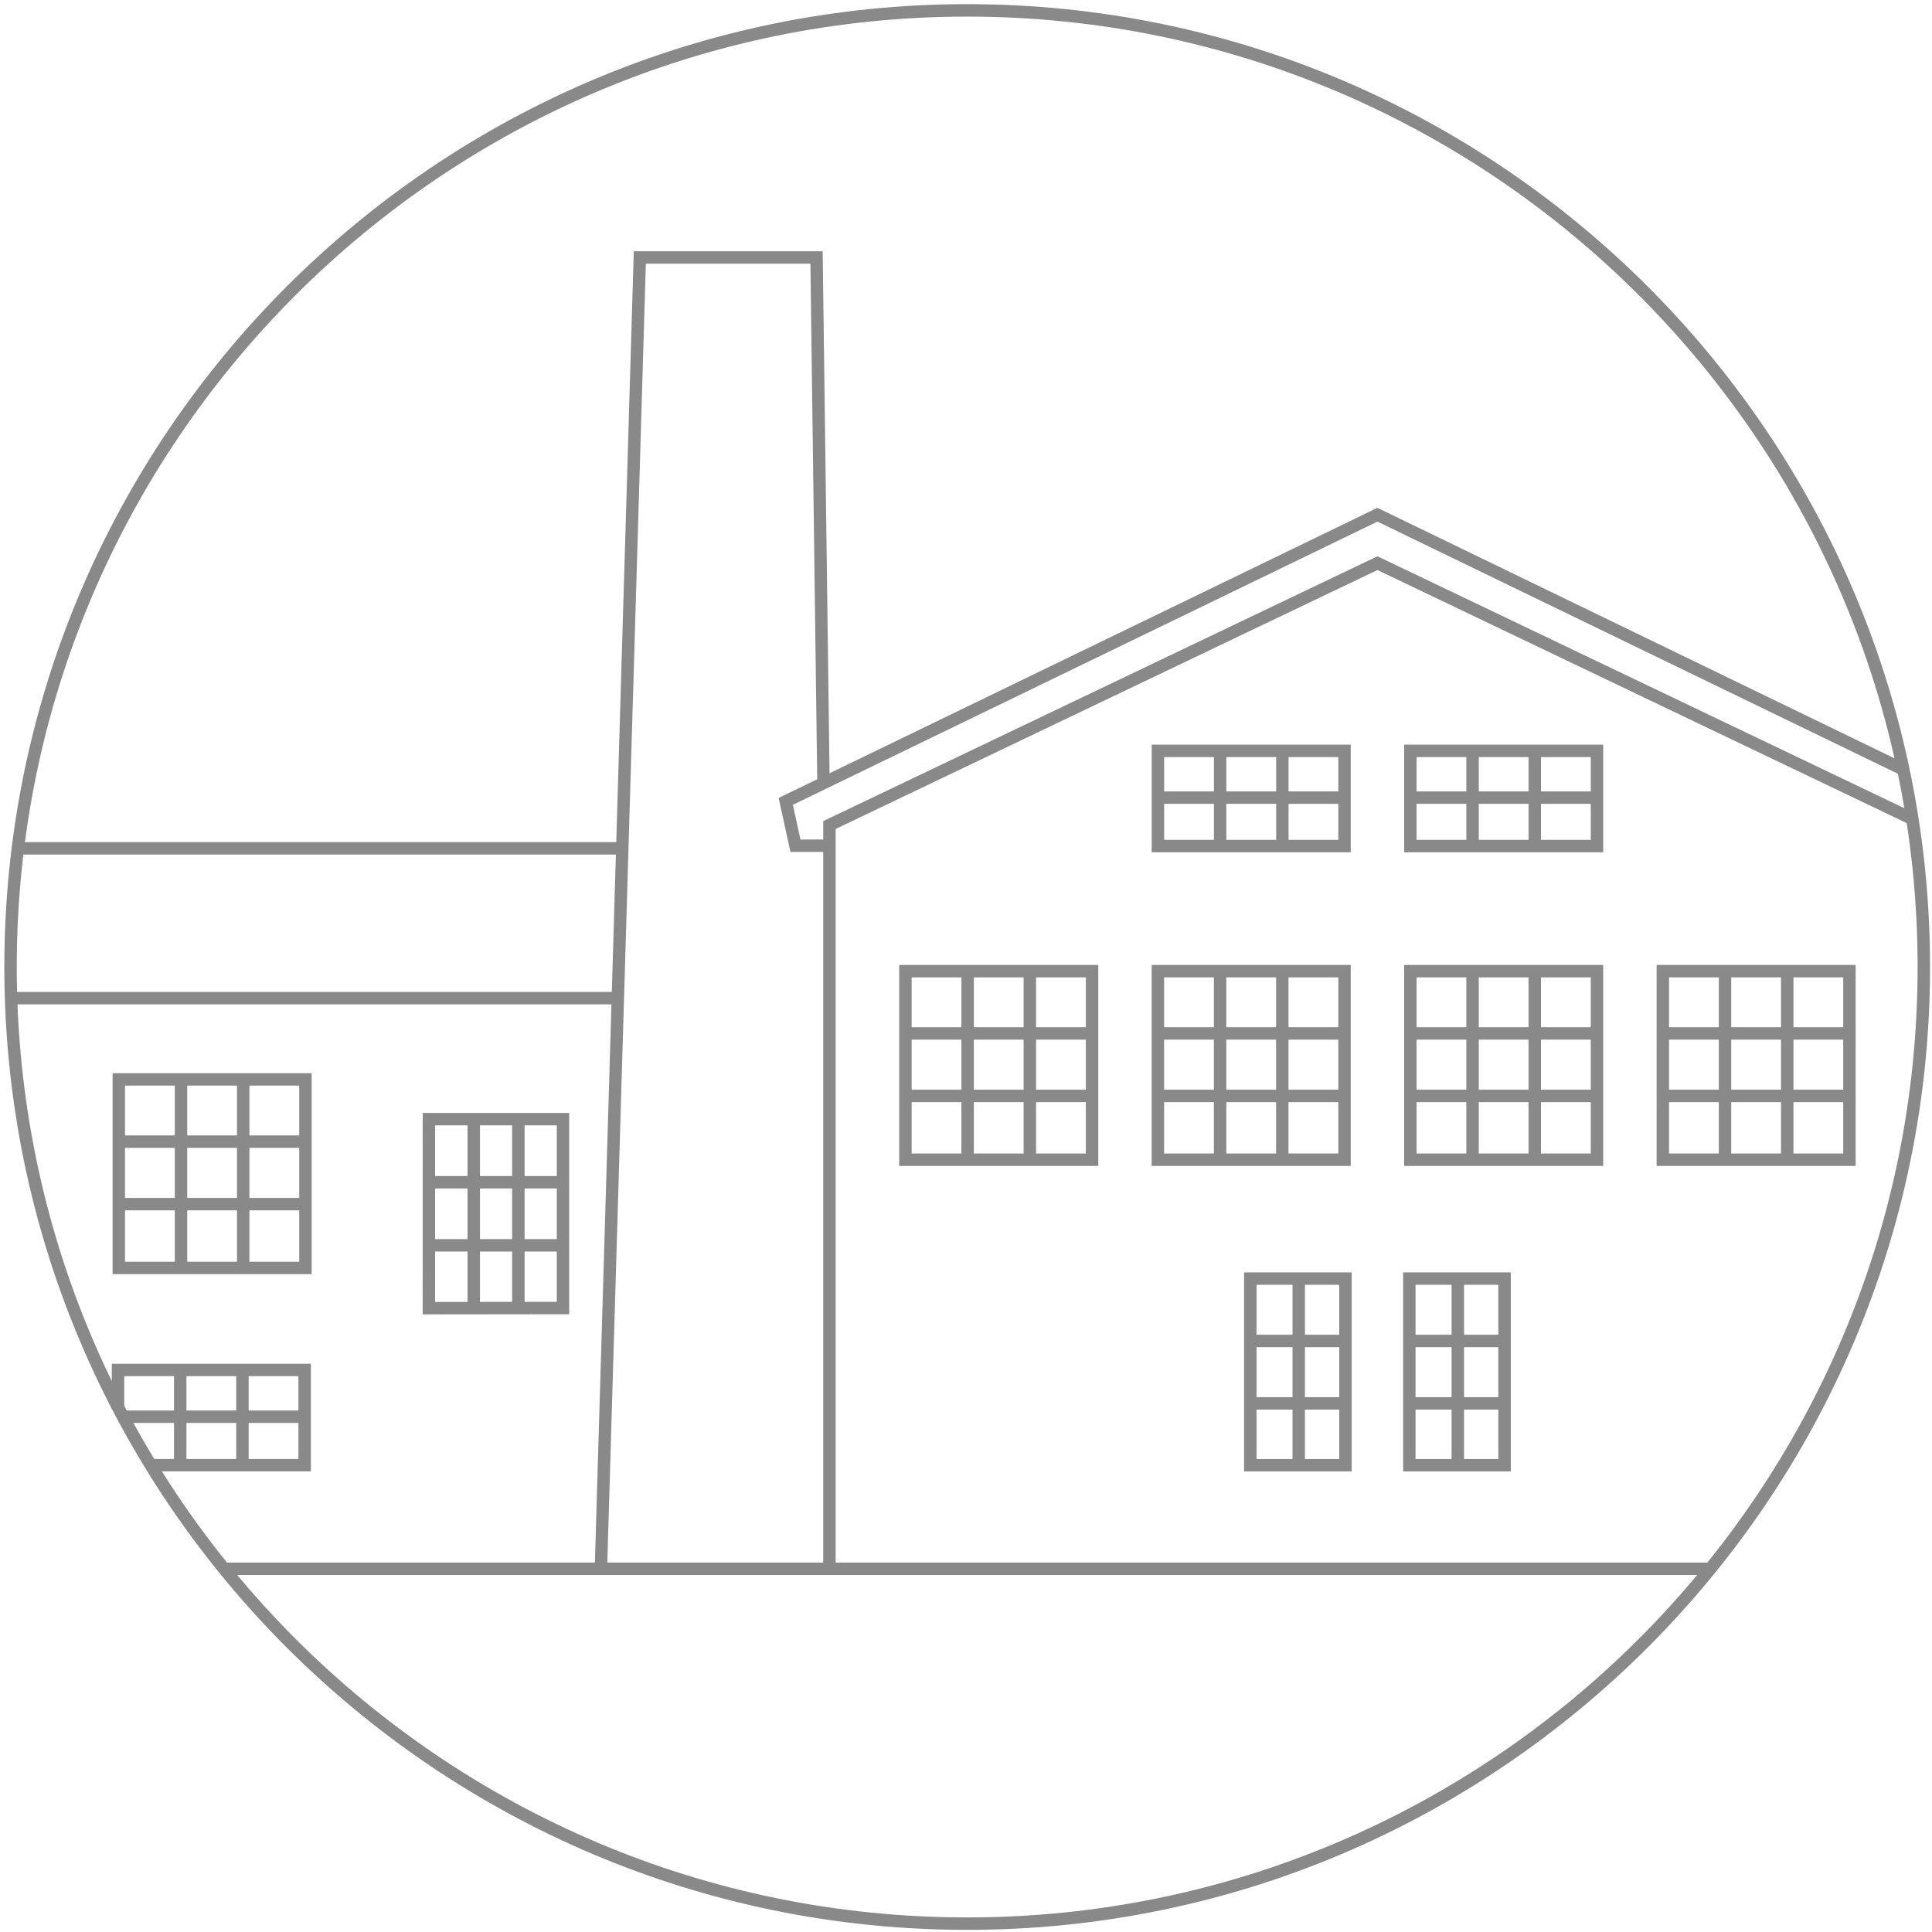 <?xml version="1.0" encoding="UTF-8" standalone="no"?>
<svg width="120px" height="120px" viewBox="0 0 120 120" version="1.1" xmlns="http://www.w3.org/2000/svg" xmlns:xlink="http://www.w3.org/1999/xlink" xmlns:sketch="http://www.bohemiancoding.com/sketch/ns">
    <!-- Generator: Sketch 3.3.2 (12043) - http://www.bohemiancoding.com/sketch -->
    <title>symbol</title>
    <desc>Created with Sketch.</desc>
    <defs></defs>
    <g id="Etusivu" stroke="none" stroke-width="1" fill="none" fill-rule="evenodd" sketch:type="MSPage">
        <g id="etusivu" sketch:type="MSArtboardGroup" transform="translate(-659, -1185)" fill="#898989">
            <g id="footer" sketch:type="MSLayerGroup" transform="translate(0, 1106)">
                <g id="symbol" transform="translate(659, 79)" sketch:type="MSShapeGroup">
                    <path d="M106.311,97.826 L13.836,97.826 L13.836,97.055 L106.311,97.055 L106.311,97.826 Z" id="Fill-308"></path>
                    <path d="M51.904,97.44 L51.132,97.44 L51.132,51.002 L51.351,50.896 L85.556,34.551 L118.95,50.519 L118.618,51.215 L85.556,35.406 L51.904,51.488 L51.904,97.44 Z" id="Fill-309"></path>
                    <path d="M32.583,81.239 L31.811,81.239 L31.811,69.416 L32.583,69.416 L32.583,81.239 Z" id="Fill-310"></path>
                    <path d="M34.99,73.818 L26.631,73.818 L26.631,73.046 L34.99,73.046 L34.99,73.818 Z" id="Fill-311"></path>
                    <path d="M34.99,77.735 L26.631,77.735 L26.631,76.964 L34.99,76.964 L34.99,77.735 Z" id="Fill-312"></path>
                    <path d="M29.812,81.252 L29.04,81.252 L29.04,69.457 L29.812,69.457 L29.812,81.252 Z" id="Fill-313"></path>
                    <path d="M51.608,52.916 L49.096,52.916 L48.364,49.56 L48.637,49.428 L85.554,31.541 L118.393,47.451 L118.057,48.145 L85.554,32.398 L49.247,49.989 L49.718,52.145 L51.608,52.145 L51.608,52.916 Z" id="Fill-314"></path>
                    <path d="M37.709,97.451 L36.939,97.429 L39.365,15.605 L51.097,15.605 L51.103,15.987 L51.53,48.414 L50.759,48.424 L50.337,16.378 L40.114,16.378 L37.709,97.451 Z" id="Fill-315"></path>
                    <path d="M38.151,62.383 L0.836,62.383 L0.836,61.611 L38.151,61.611 L38.151,62.383 Z" id="Fill-316"></path>
                    <path d="M38.573,53.078 L1.089,53.078 L1.089,52.307 L38.573,52.307 L38.573,53.078 Z" id="Fill-317"></path>
                    <path d="M95.712,52.738 L94.94,52.738 L94.94,46.589 L95.712,46.589 L95.712,52.738 Z" id="Fill-318"></path>
                    <path d="M91.849,52.738 L91.077,52.738 L91.077,46.589 L91.849,46.589 L91.849,52.738 Z" id="Fill-319"></path>
                    <path d="M99.139,49.927 L87.653,49.927 L87.653,49.156 L99.139,49.156 L99.139,49.927 Z" id="Fill-320"></path>
                    <path d="M99.578,52.937 L87.215,52.937 L87.215,46.252 L99.578,46.252 L99.578,52.937 Z M87.986,52.165 L98.806,52.165 L98.806,47.025 L87.986,47.025 L87.986,52.165 Z" id="Fill-321"></path>
                    <path d="M76.168,72.056 L75.397,72.056 L75.397,60.274 L76.168,60.274 L76.168,72.056 Z" id="Fill-322"></path>
                    <path d="M83.459,64.574 L71.973,64.574 L71.973,63.802 L83.459,63.802 L83.459,64.574 Z" id="Fill-323"></path>
                    <path d="M80.031,72.056 L79.26,72.056 L79.26,60.274 L80.031,60.274 L80.031,72.056 Z" id="Fill-324"></path>
                    <path d="M83.459,68.456 L71.973,68.456 L71.973,67.684 L83.459,67.684 L83.459,68.456 Z" id="Fill-325"></path>
                    <path d="M83.897,72.418 L71.532,72.418 L71.532,59.934 L83.897,59.934 L83.897,72.418 Z M72.304,71.646 L83.126,71.646 L83.126,60.706 L72.304,60.706 L72.304,71.646 Z" id="Fill-326"></path>
                    <path d="M83.897,52.937 L71.534,52.937 L71.534,46.252 L83.897,46.252 L83.897,52.937 Z M72.306,52.165 L83.126,52.165 L83.126,47.025 L72.306,47.025 L72.306,52.165 Z" id="Fill-327"></path>
                    <path d="M76.171,52.738 L75.399,52.738 L75.399,46.589 L76.171,46.589 L76.171,52.738 Z" id="Fill-328"></path>
                    <path d="M80.035,52.738 L79.264,52.738 L79.264,46.589 L80.035,46.589 L80.035,52.738 Z" id="Fill-329"></path>
                    <path d="M83.461,49.927 L71.975,49.927 L71.975,49.156 L83.461,49.156 L83.461,49.927 Z" id="Fill-330"></path>
                    <path d="M11.58,91.191 L10.808,91.191 L10.808,85.042 L11.58,85.042 L11.58,91.191 Z" id="Fill-331"></path>
                    <path d="M15.444,91.191 L14.672,91.191 L14.672,85.042 L15.444,85.042 L15.444,91.191 Z" id="Fill-332"></path>
                    <path d="M18.869,88.38 L7.382,88.38 L7.382,87.609 L18.869,87.609 L18.869,88.38 Z" id="Fill-333"></path>
                    <path d="M19.308,91.39 L9.336,91.39 L9.336,90.619 L18.536,90.619 L18.536,85.476 L7.716,85.476 L7.716,87.552 L6.944,87.552 L6.944,84.704 L19.308,84.704 L19.308,91.39 Z" id="Fill-334"></path>
                    <path d="M60.487,72.056 L59.716,72.056 L59.716,60.274 L60.487,60.274 L60.487,72.056 Z" id="Fill-335"></path>
                    <path d="M67.779,64.574 L56.292,64.574 L56.292,63.802 L67.779,63.802 L67.779,64.574 Z" id="Fill-336"></path>
                    <path d="M64.351,72.056 L63.579,72.056 L63.579,60.274 L64.351,60.274 L64.351,72.056 Z" id="Fill-337"></path>
                    <path d="M67.779,68.456 L56.292,68.456 L56.292,67.684 L67.779,67.684 L67.779,68.456 Z" id="Fill-338"></path>
                    <path d="M68.216,72.418 L55.852,72.418 L55.852,59.934 L68.216,59.934 L68.216,72.418 Z M56.624,71.646 L67.444,71.646 L67.444,60.706 L56.624,60.706 L56.624,71.646 Z" id="Fill-339"></path>
                    <path d="M91.849,72.056 L91.077,72.056 L91.077,60.274 L91.849,60.274 L91.849,72.056 Z" id="Fill-340"></path>
                    <path d="M99.139,64.574 L87.653,64.574 L87.653,63.802 L99.139,63.802 L99.139,64.574 Z" id="Fill-341"></path>
                    <path d="M95.712,72.056 L94.94,72.056 L94.94,60.274 L95.712,60.274 L95.712,72.056 Z" id="Fill-342"></path>
                    <path d="M99.139,68.456 L87.653,68.456 L87.653,67.684 L99.139,67.684 L99.139,68.456 Z" id="Fill-343"></path>
                    <path d="M99.578,72.418 L87.215,72.418 L87.215,59.934 L99.578,59.934 L99.578,72.418 Z M87.986,71.646 L98.806,71.646 L98.806,60.706 L87.986,60.706 L87.986,71.646 Z" id="Fill-344"></path>
                    <path d="M107.529,72.056 L106.758,72.056 L106.758,60.274 L107.529,60.274 L107.529,72.056 Z" id="Fill-345"></path>
                    <path d="M114.82,64.574 L103.333,64.574 L103.333,63.802 L114.82,63.802 L114.82,64.574 Z" id="Fill-346"></path>
                    <path d="M111.394,72.056 L110.622,72.056 L110.622,60.274 L111.394,60.274 L111.394,72.056 Z" id="Fill-347"></path>
                    <path d="M114.82,68.456 L103.333,68.456 L103.333,67.684 L114.82,67.684 L114.82,68.456 Z" id="Fill-348"></path>
                    <path d="M115.258,72.418 L102.895,72.418 L102.895,59.934 L115.258,59.934 L115.258,72.418 Z M103.667,71.646 L114.487,71.646 L114.487,60.706 L103.667,60.706 L103.667,71.646 Z" id="Fill-349"></path>
                    <path d="M93.499,87.554 L87.352,87.554 L87.352,86.782 L93.499,86.782 L93.499,87.554 Z" id="Fill-350"></path>
                    <path d="M93.499,83.674 L87.352,83.674 L87.352,82.903 L93.499,82.903 L93.499,83.674 Z" id="Fill-351"></path>
                    <path d="M90.934,90.955 L90.162,90.955 L90.162,79.469 L90.934,79.469 L90.934,90.955 Z" id="Fill-352"></path>
                    <path d="M93.837,91.394 L87.15,91.394 L87.15,79.03 L93.837,79.03 L93.837,91.394 Z M87.922,90.622 L93.065,90.622 L93.065,79.802 L87.922,79.802 L87.922,90.622 Z" id="Fill-353"></path>
                    <path d="M83.617,87.554 L77.471,87.554 L77.471,86.782 L83.617,86.782 L83.617,87.554 Z" id="Fill-354"></path>
                    <path d="M83.617,83.674 L77.471,83.674 L77.471,82.903 L83.617,82.903 L83.617,83.674 Z" id="Fill-355"></path>
                    <path d="M81.052,90.955 L80.28,90.955 L80.28,79.469 L81.052,79.469 L81.052,90.955 Z" id="Fill-356"></path>
                    <path d="M83.956,91.394 L77.272,91.394 L77.272,79.03 L83.956,79.03 L83.956,91.394 Z M78.044,90.622 L83.184,90.622 L83.184,79.802 L78.044,79.802 L78.044,90.622 Z" id="Fill-357"></path>
                    <path d="M11.629,78.778 L10.857,78.778 L10.857,66.995 L11.629,66.995 L11.629,78.778 Z" id="Fill-358"></path>
                    <path d="M18.918,71.296 L7.432,71.296 L7.432,70.524 L18.918,70.524 L18.918,71.296 Z" id="Fill-359"></path>
                    <path d="M15.492,78.778 L14.72,78.778 L14.72,66.995 L15.492,66.995 L15.492,78.778 Z" id="Fill-360"></path>
                    <path d="M18.918,75.177 L7.432,75.177 L7.432,74.405 L18.918,74.405 L18.918,75.177 Z" id="Fill-361"></path>
                    <path d="M19.357,79.14 L6.992,79.14 L6.992,66.658 L19.357,66.658 L19.357,79.14 Z M7.764,78.368 L18.585,78.368 L18.585,67.429 L7.764,67.429 L7.764,78.368 Z" id="Fill-362"></path>
                    <path d="M26.639,81.638 L26.252,81.638 L26.252,81.251 C26.252,72.693 26.256,69.513 26.256,69.513 L26.258,69.127 L35.355,69.127 L35.355,81.628 L34.97,81.628 C34.97,81.628 27.869,81.638 26.639,81.638 L26.639,81.638 Z M27.027,69.899 C27.026,70.95 27.025,74.247 27.025,80.866 C28.637,80.866 33.223,80.859 34.583,80.857 L34.583,69.899 L27.027,69.899 Z" id="Fill-363"></path>
                    <path d="M60.073,119.867 C27.098,119.867 0.269,93.039 0.269,60.064 C0.269,27.087 27.098,0.258 60.073,0.258 C93.05,0.258 119.878,27.087 119.878,60.064 C119.878,93.039 93.05,119.867 60.073,119.867 M60.073,1.031 C27.523,1.031 1.041,27.512 1.041,60.064 C1.041,92.614 27.523,119.095 60.073,119.095 C92.624,119.095 119.106,92.614 119.106,60.064 C119.106,27.512 92.624,1.031 60.073,1.031" id="Fill-365"></path>
                </g>
            </g>
        </g>
    </g>
</svg>